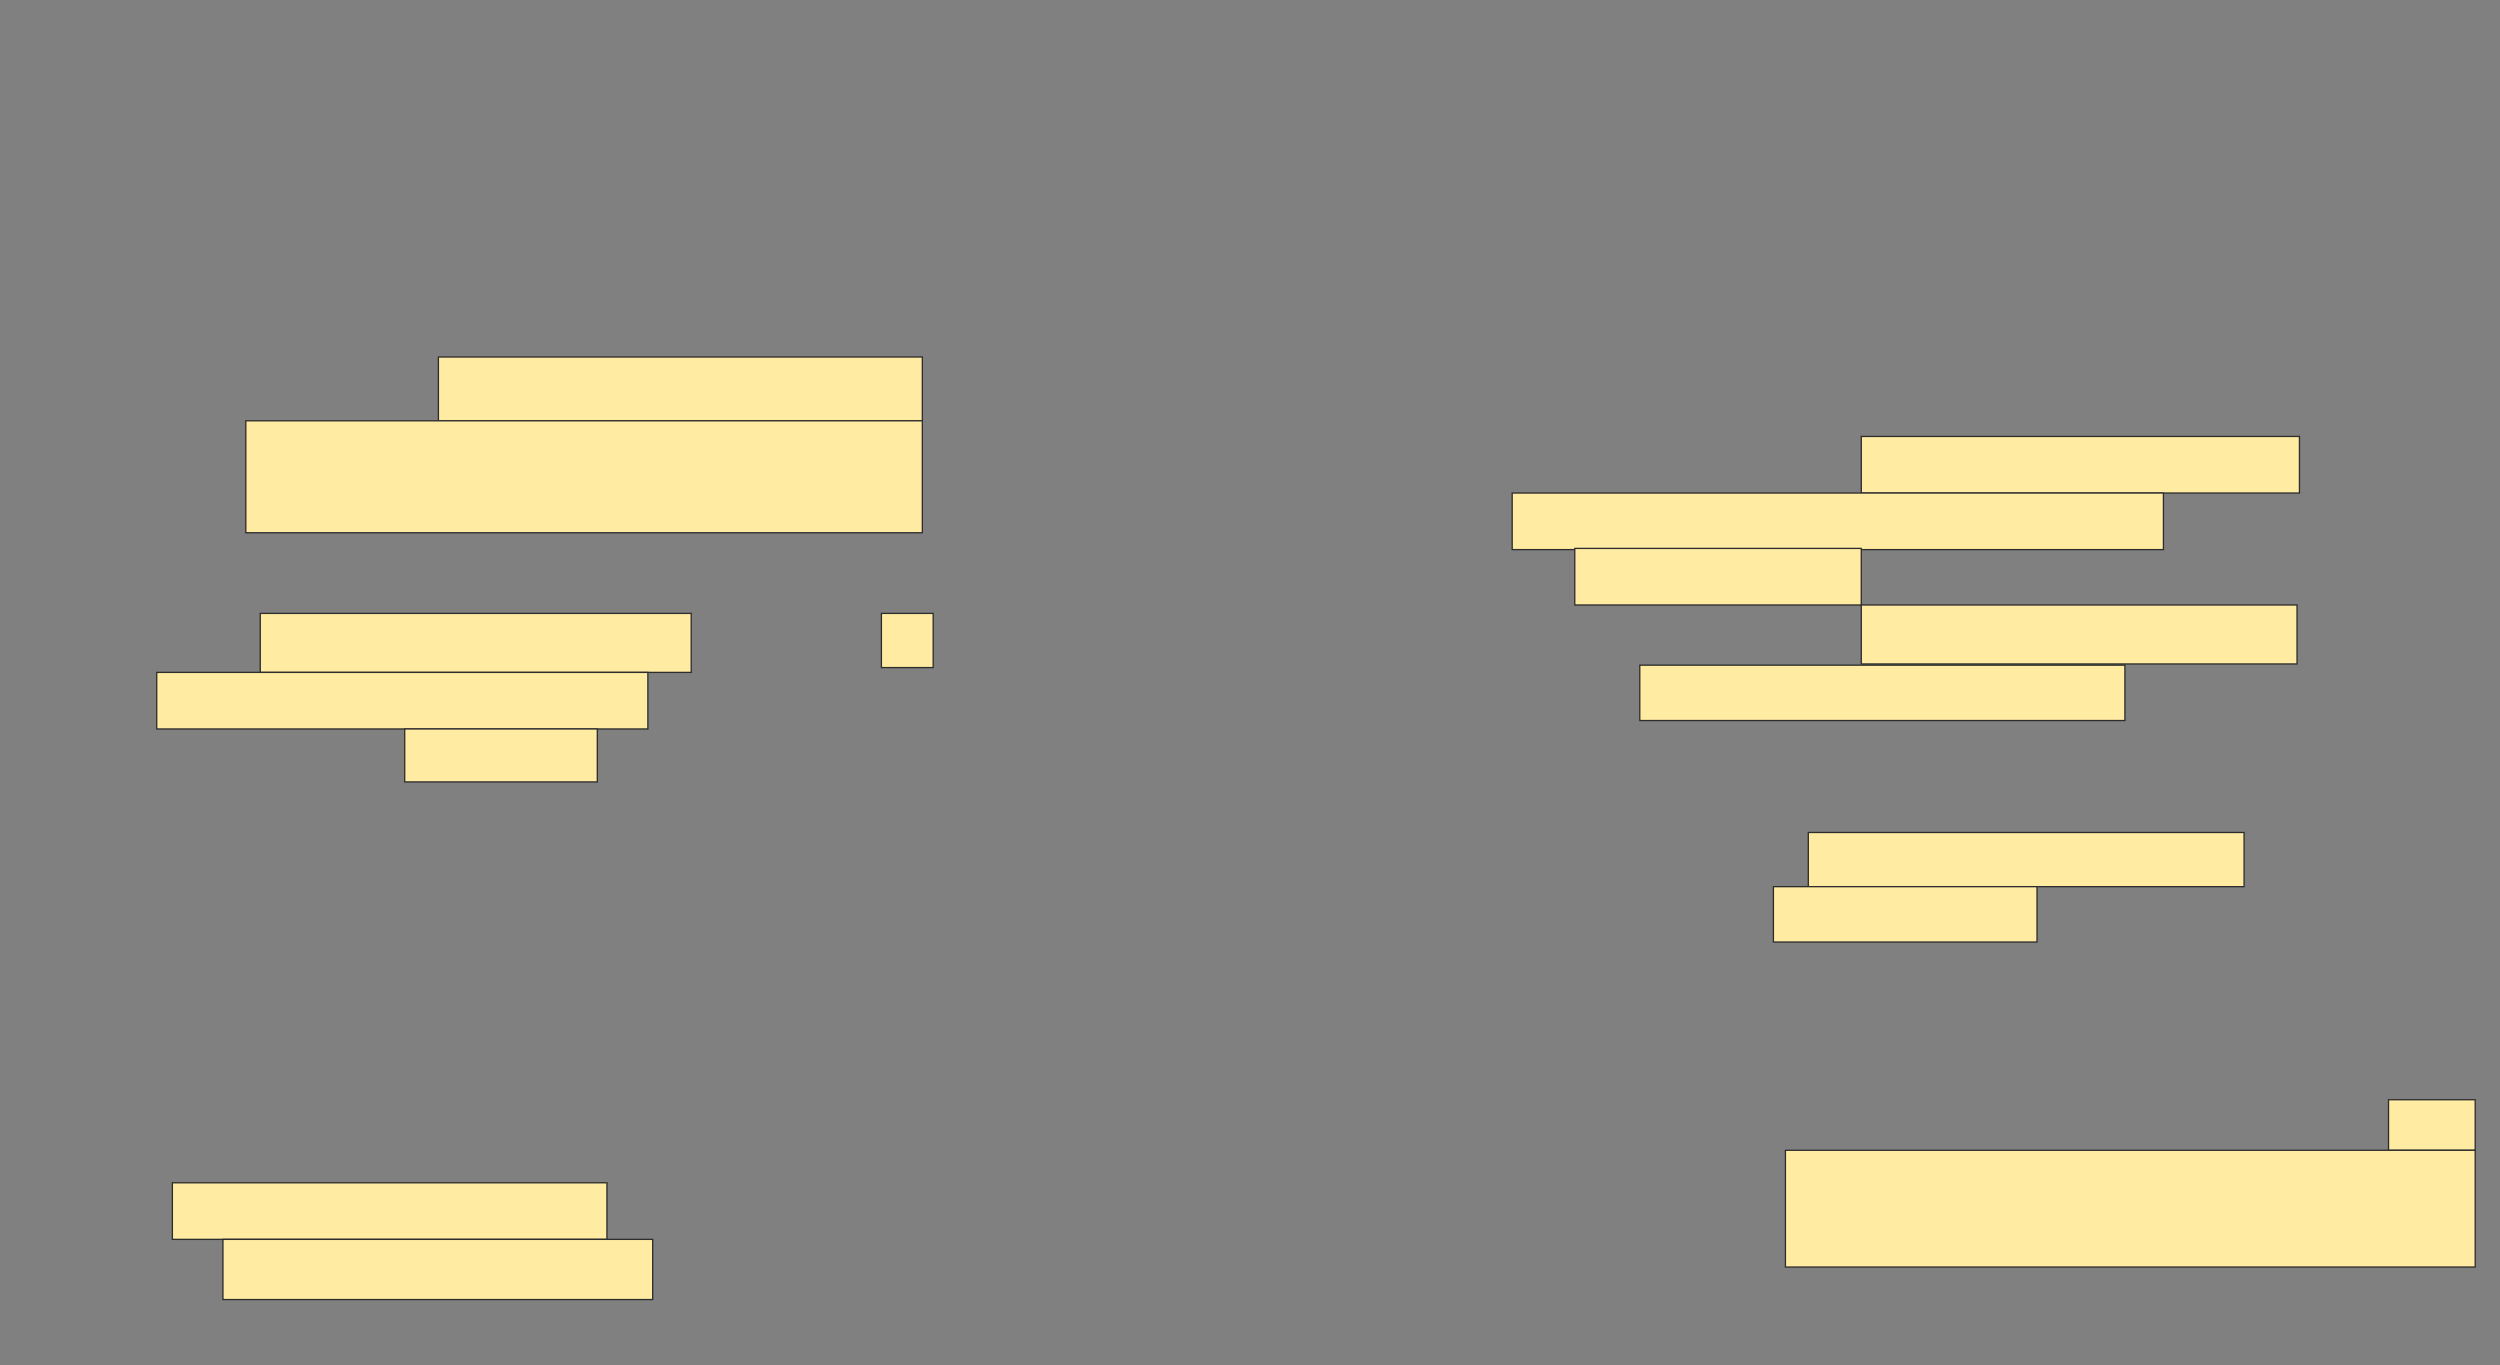<svg xmlns="http://www.w3.org/2000/svg" width="1888" height="1031"><rect width="100%" height="100%" fill="#808080" stroke="none"/><path stroke="#2D2D2D" fill="#FFEBA2" d="M331.091 269.606H696.546V317.788H331.091z"/><path stroke="#2D2D2D" fill="#FFEBA2" d="M185.636 317.788H696.545V402.333H185.636z"/><path stroke-linecap="null" stroke-linejoin="null" stroke-dasharray="null" stroke="#2D2D2D" fill="#FFEBA2" d="M1405.636 329.606H1736.545V372.333H1405.636z"/><path stroke="#2D2D2D" stroke-linecap="null" stroke-linejoin="null" stroke-dasharray="null" fill="#FFEBA2" d="M1142 372.333H1633.818V415.06H1142z"/><path stroke="#2D2D2D" stroke-linecap="null" stroke-linejoin="null" stroke-dasharray="null" fill="#FFEBA2" d="M1189.273 414.152H1405.637V456.879H1189.273z"/><path stroke-linecap="null" stroke-linejoin="null" stroke-dasharray="null" stroke="#2D2D2D" fill="#FFEBA2" d="M1405.636 456.879H1734.727V501.424H1405.636z"/><path stroke-linecap="null" stroke-linejoin="null" stroke-dasharray="null" stroke="#2D2D2D" fill="#FFEBA2" d="M1238.364 502.333H1604.728V544.151H1238.364z"/><g stroke-linecap="null" stroke-linejoin="null" stroke-dasharray="null" stroke="#2D2D2D" fill="#FFEBA2"><path d="M196.545 463.242H522V507.787H196.545z"/><path d="M665.636 463.242H704.727V504.151H665.636z"/><path d="M118.364 507.788H489.273V550.515H118.364z"/><path d="M305.636 550.515H451.091V590.515H305.636z"/></g><g stroke="#2D2D2D" stroke-linecap="null" stroke-linejoin="null" stroke-dasharray="null" fill="#FFEBA2"><path d="M1365.636 628.697H1694.727V669.606H1365.636z"/><path d="M1339.273 669.606H1538.364V711.424H1339.273z"/></g><g stroke-linecap="null" stroke-linejoin="null" stroke-dasharray="null" stroke="#2D2D2D" fill="#FFEBA2"><path d="M130.182 893.242H458.364V935.969H130.182z"/><path d="M168.364 935.97H492.909V981.425H168.364z"/></g><g stroke-linecap="null" stroke-linejoin="null" stroke-dasharray="null" stroke="#2D2D2D" fill="#FFEBA2"><path d="M1803.818 830.515H1869.273V868.697H1803.818z"/><path d="M1348.364 868.697H1869.273V956.879H1348.364z"/></g></svg>